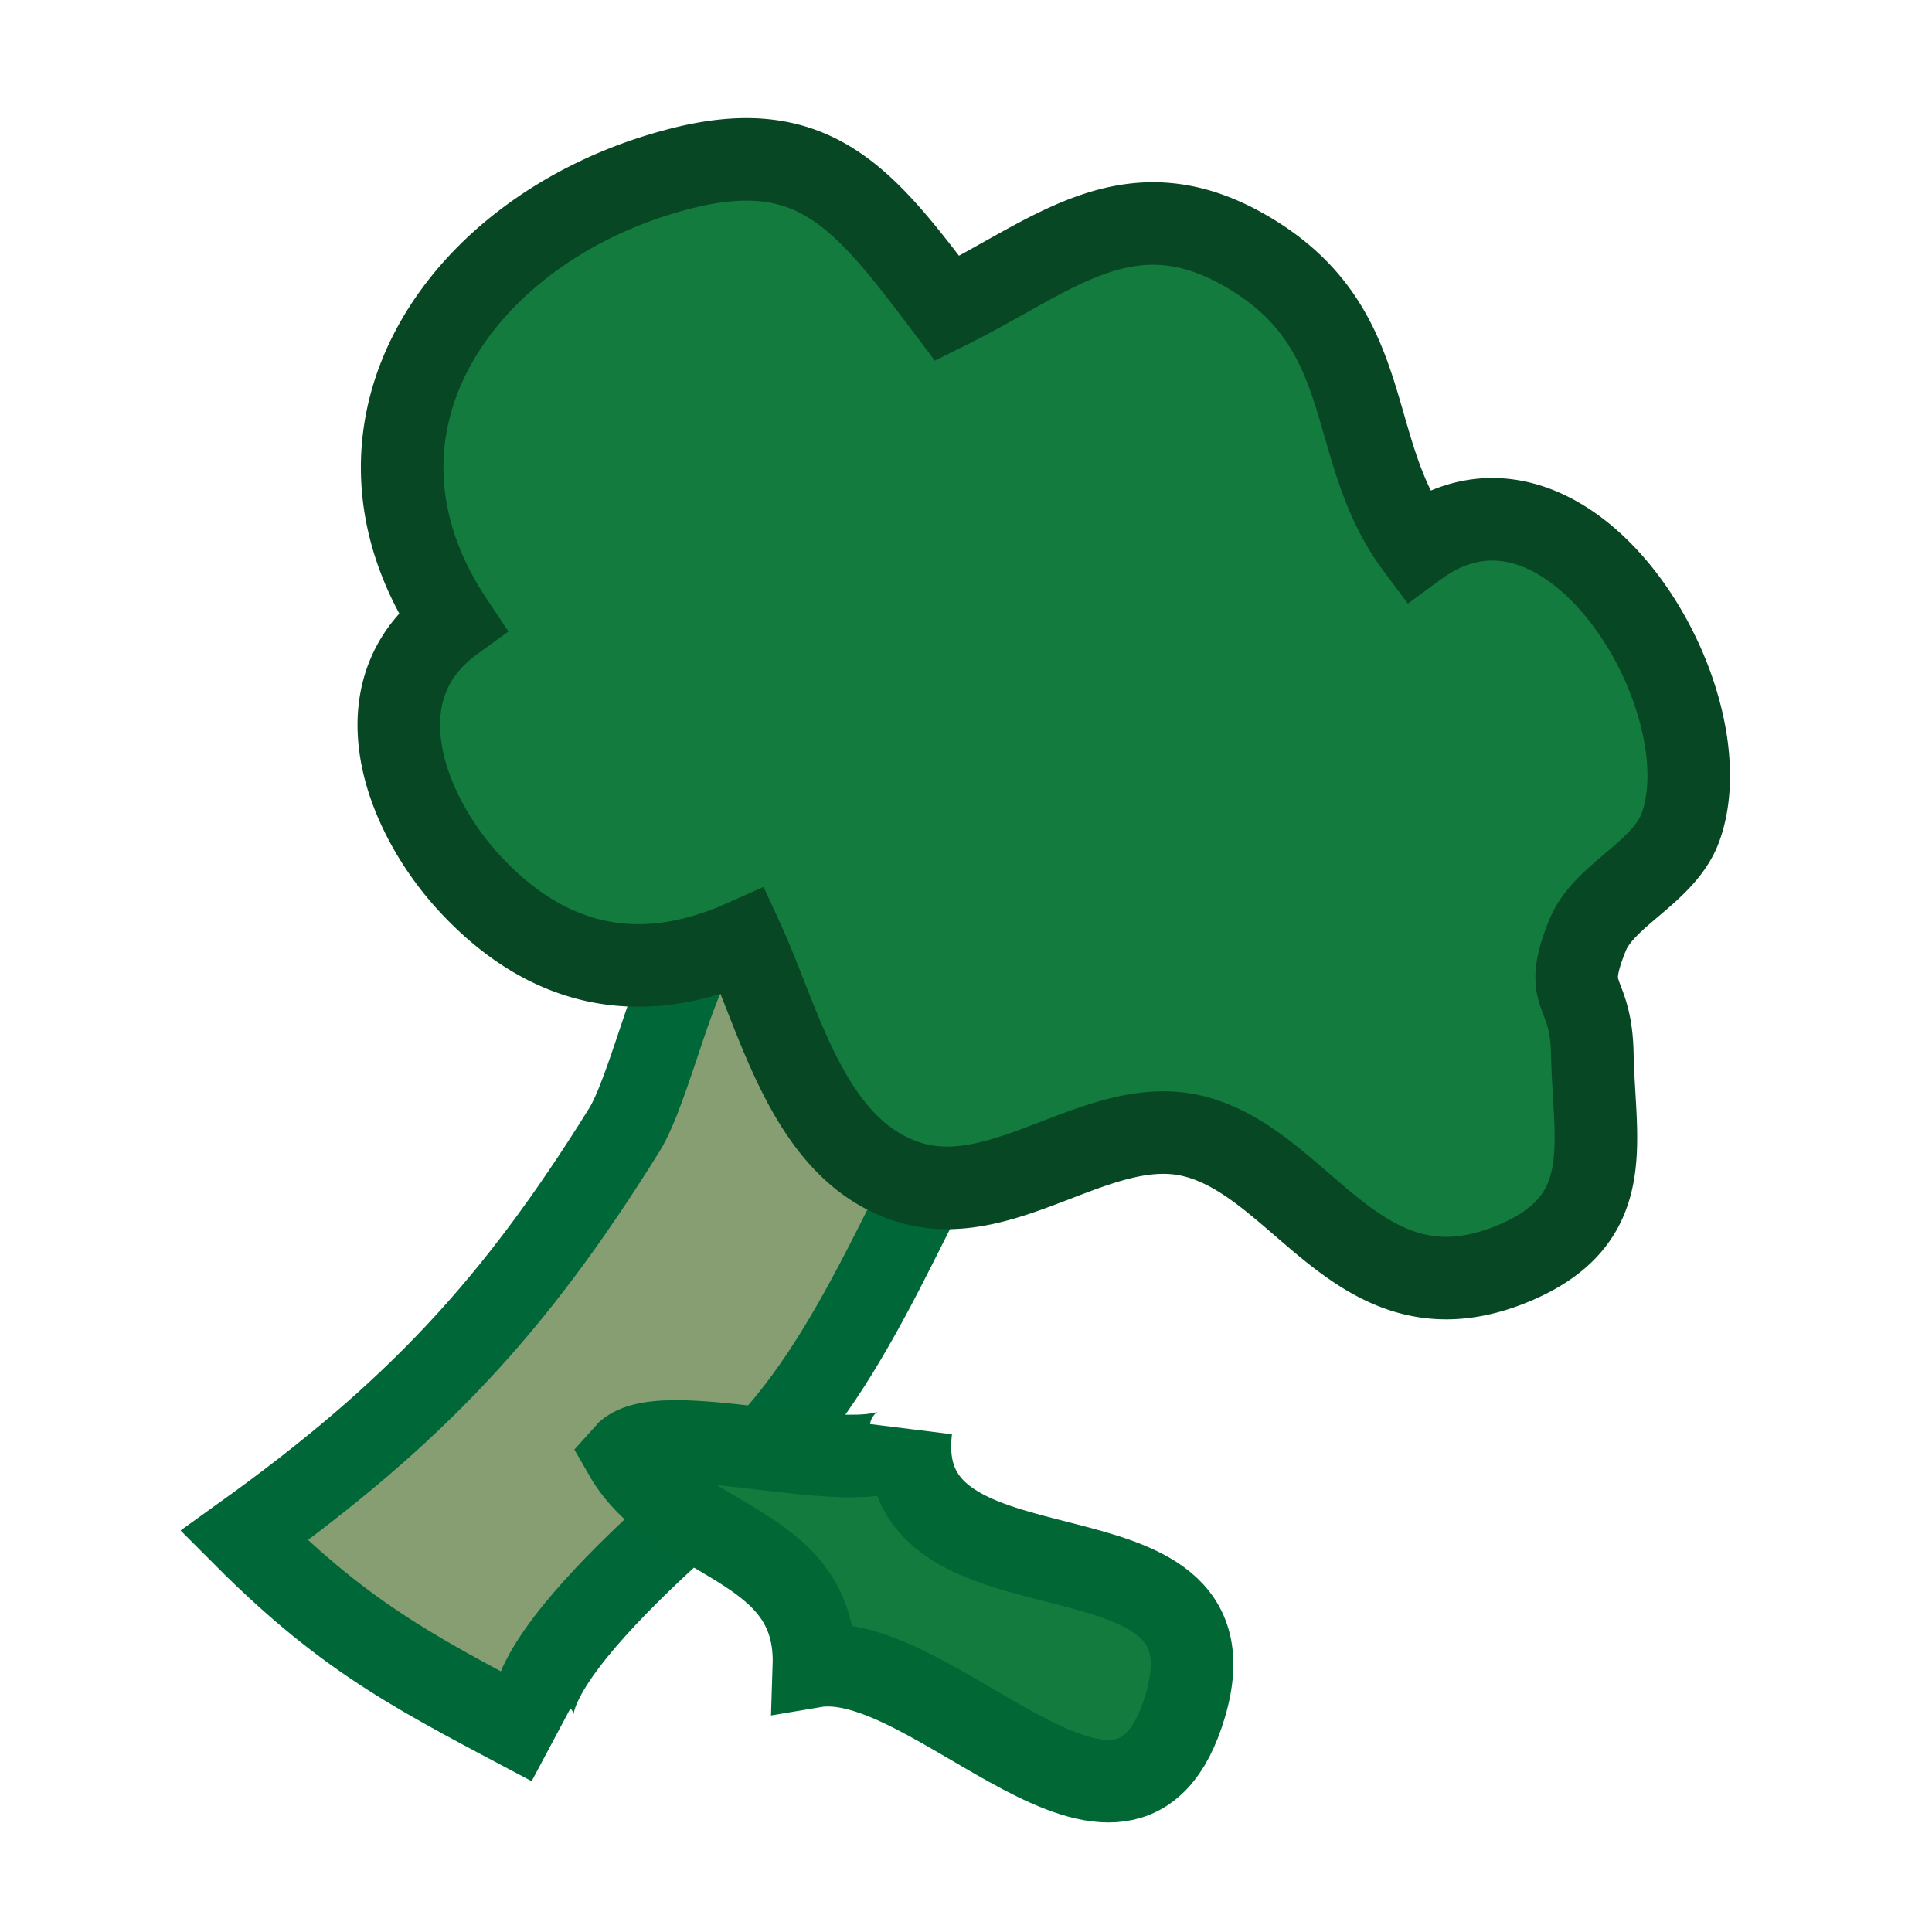 <svg id="Layer_1" data-name="Layer 1" xmlns="http://www.w3.org/2000/svg" viewBox="0 0 117 117"><defs><style>.cls-1{fill:#879e73;stroke:#006838;}.cls-1,.cls-2,.cls-3{stroke-miterlimit:10;stroke-width:5px;}.cls-2,.cls-3{fill:#137b3e;}.cls-2{stroke:#084724;}.cls-3{stroke:#016735;}</style></defs><path class="cls-1" d="M14.78,93c10.32-7.41,16.34-13.83,23-24.53C39.35,66,41,58.26,42.51,57.34,46.05,55.16,58.12,61.75,60.4,64c-5.18,7.89-8.32,18.48-15.28,24.9-1.42,1.31-17.18,13.86-11.75,16.76C25.55,101.5,21.24,99.48,14.78,93Z"/><path class="cls-2" d="M25.85,39.05c-3.54,4.26-1,10.58,2.62,14.48C33,58.41,38.52,59.88,45,57c2.29,5,4,12.68,10,14.58,5.78,1.84,11.47-4.09,17.13-2.81,6.8,1.55,10.16,11.64,19.52,7.74,6.35-2.65,4.88-7.3,4.78-12.68-.08-4.16-1.89-3.23-.29-7.19,1-2.47,4.66-3.81,5.64-6.57,2.78-7.79-6.83-23.74-16-17C81.45,27.25,83.43,20.2,76,15.53s-12.06-.1-18.64,3.15C52.32,12,49.29,8,40.84,10.31,28,13.77,19.53,25.83,27.38,37.63A8.75,8.75,0,0,0,25.85,39.05Z"/><path class="cls-3" d="M55.17,86.55c-.51,4.07-15-1.12-17.33,1.54,3.14,5.48,11.7,5.22,11.45,12.82,7.2-1.22,18.93,14.4,22.49,2.39C75.41,91.09,53.75,98.05,55.17,86.55Z"/></svg>